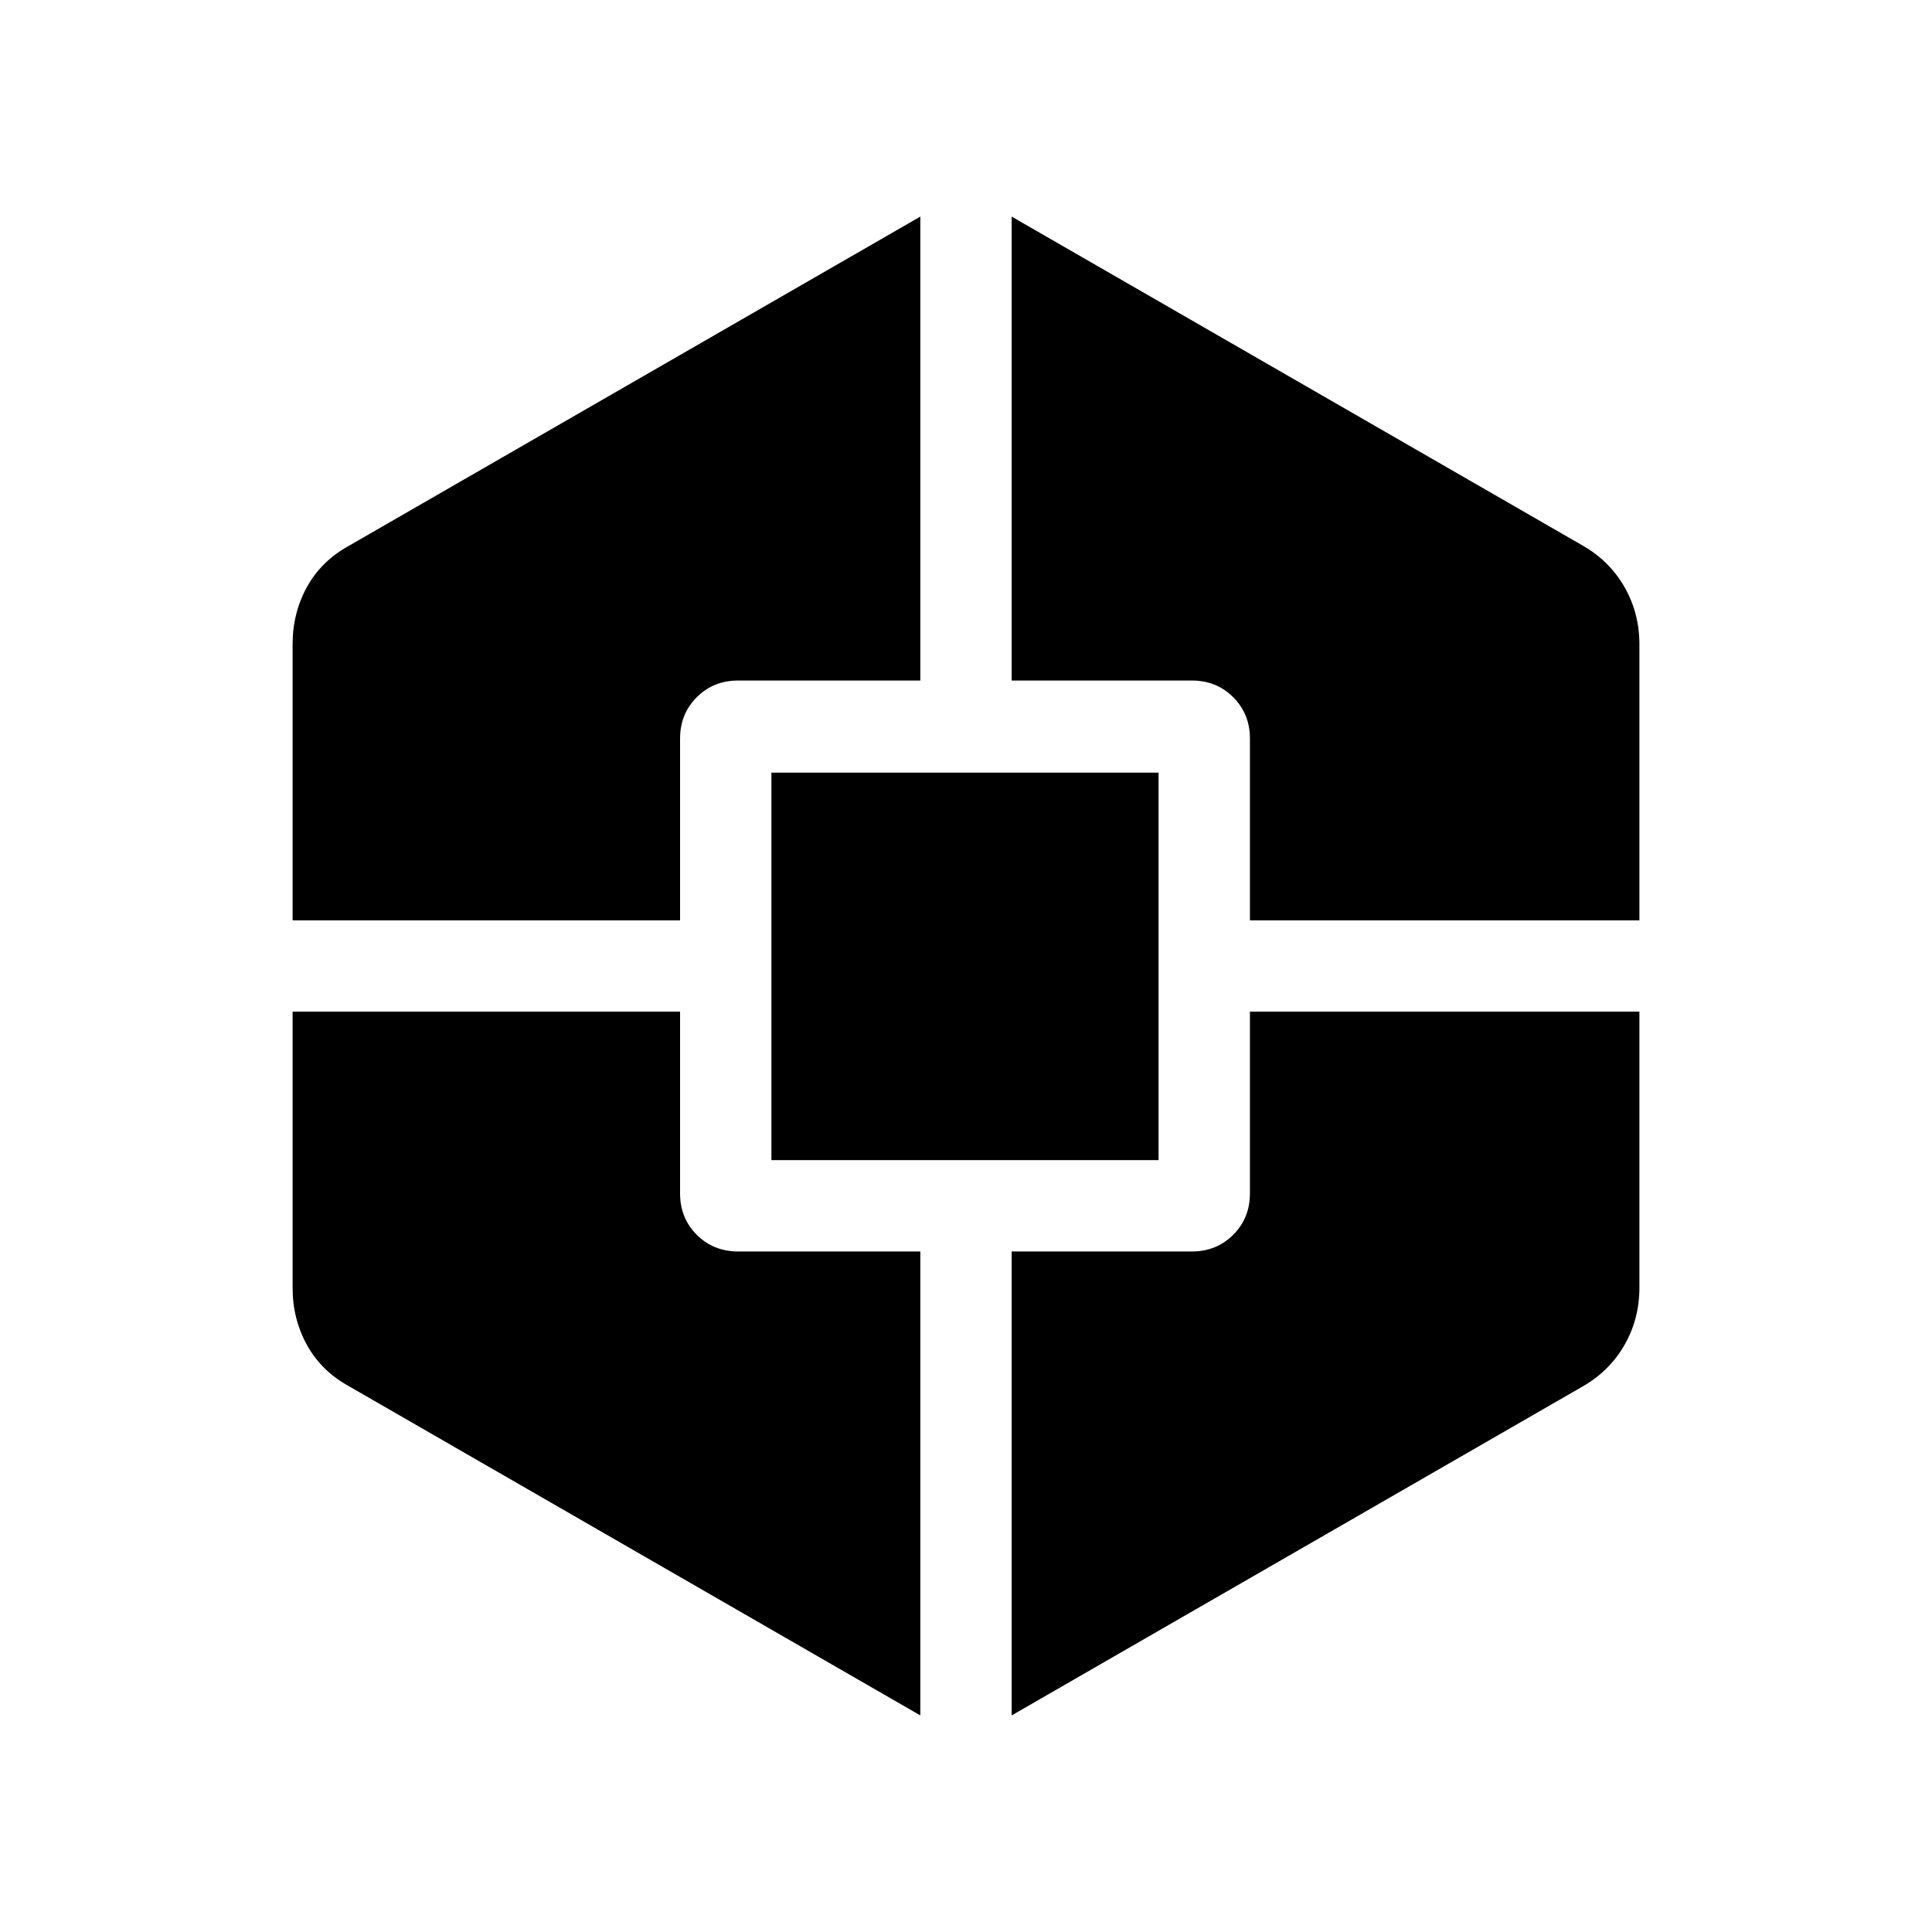<svg xmlns="http://www.w3.org/2000/svg" width="48" height="48" viewBox="0 -960 960 960"><path d="M457.31-107.62 173.46-271.15q-13.84-7.62-20.96-20.57-7.11-12.95-7.11-28.36v-137.23h192.53V-367q0 12.26 8.3 20.55 8.29 8.3 20.55 8.3h90.54v230.53ZM145.39-502.69v-137.23q0-15.41 7.11-28.36 7.12-12.95 20.96-20.57l283.85-163.53v230.53h-90.54q-12.26 0-20.55 8.3-8.3 8.29-8.3 20.55v90.31H145.39Zm237.92 119.15v-192.54h192.38v192.54H383.31Zm119.38 275.92v-230.53h89.54q12.26 0 20.55-8.3 8.3-8.29 8.3-20.55v-90.31h193.53v137.23q0 15.38-7.37 28.31-7.37 12.93-20.7 20.62L502.69-107.62Zm118.39-395.07V-593q0-12.26-8.3-20.55-8.29-8.3-20.55-8.3h-89.54v-230.53l283.85 163.53q13.33 7.69 20.7 20.62 7.37 12.93 7.37 28.31v137.23H621.08Z"/></svg>